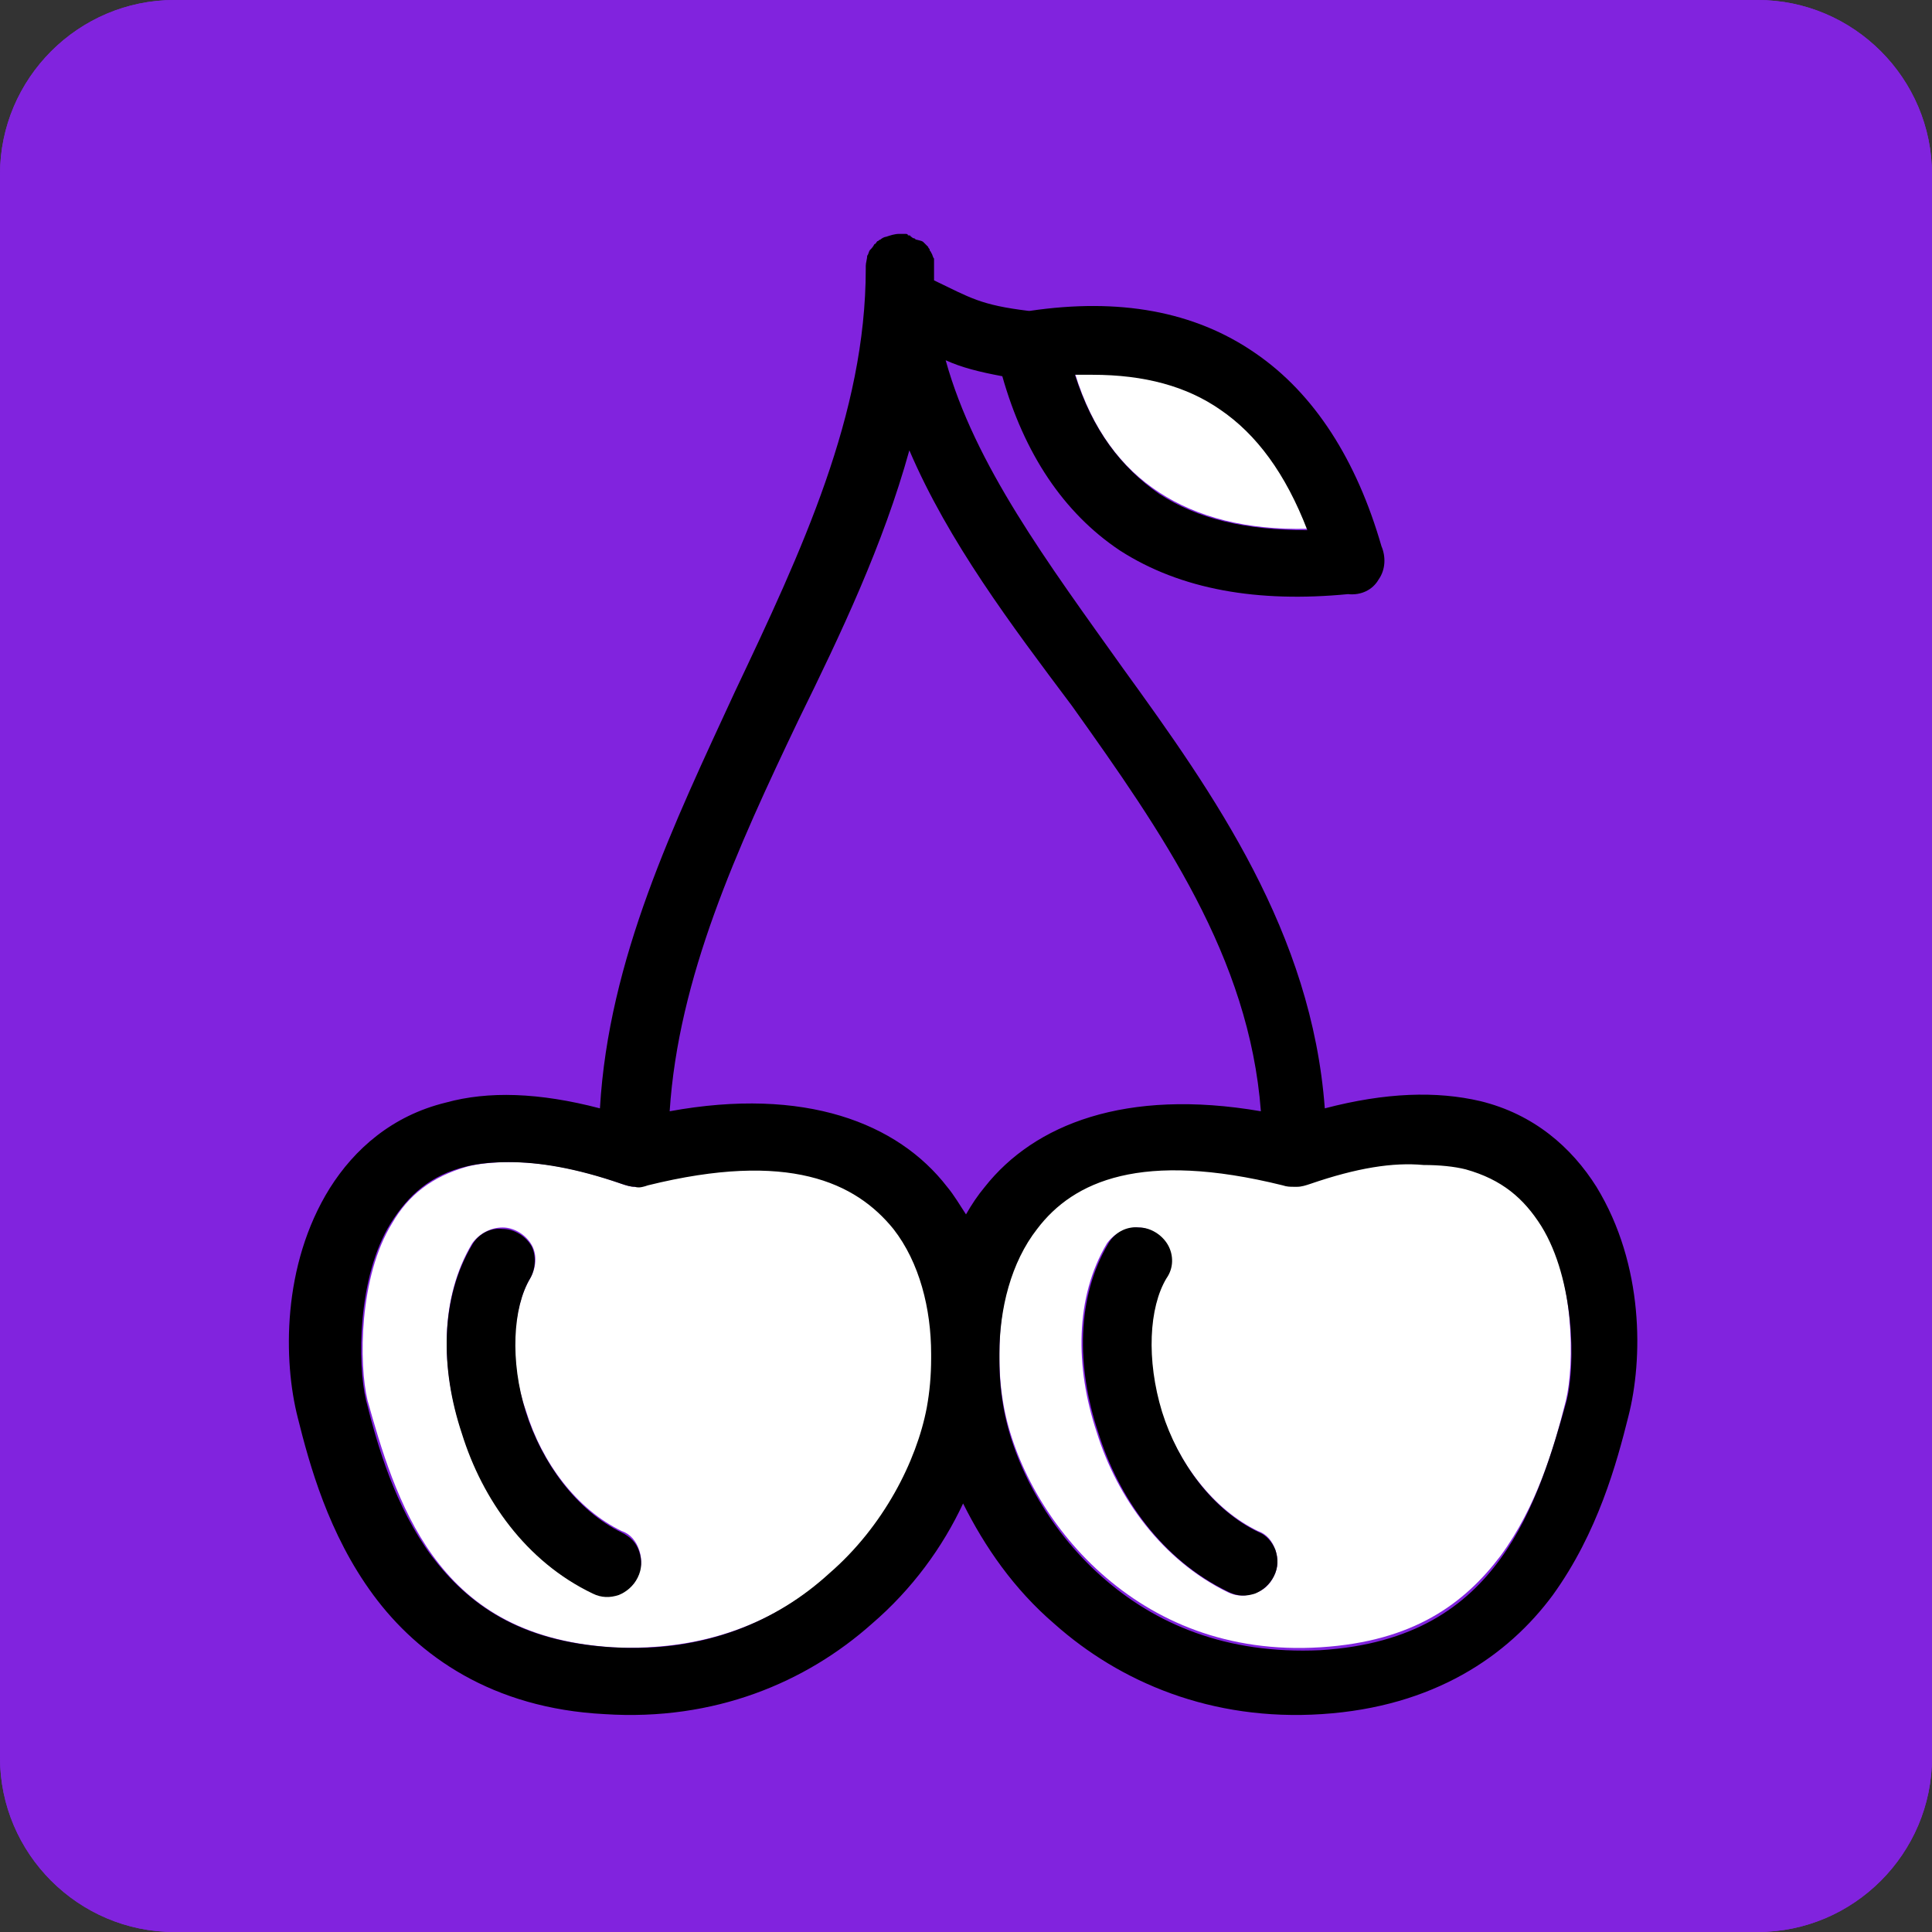 <?xml version="1.0" encoding="utf-8"?>
<!-- Generator: Adobe Illustrator 27.1.1, SVG Export Plug-In . SVG Version: 6.00 Build 0)  -->
<svg version="1.1" id="Layer_1" xmlns="http://www.w3.org/2000/svg" xmlns:xlink="http://www.w3.org/1999/xlink" x="0px" y="0px"
	 viewBox="0 0 133 133" style="enable-background:new 0 0 133 133;" xml:space="preserve">
<rect x="0" y="0" width="133" height="133" fill="#333333" stroke="none"/>
<style type="text/css">
	.st0{fill:#8123DE;}
	.st1{fill:#FFFFFF;}
</style>
<g id="Layer_1_00000091705500891937593310000012875826069076133048_">
	<g id="Layer_1_00000005225669801636289210000001809376391952712850_">
		<g id="Layer_2_00000060021133882677660080000005371206251005519509_">
			<path class="st0" d="M121,133H12c-6.6,0-12-5.4-12-12V12C0,5.4,5.4,0,12,0h109c6.6,0,12,5.4,12,12v109
				C133,127.6,127.6,133,121,133z"/>
			<path class="st0" d="M121,133H12c-6.6,0-12-5.4-12-12V12C0,5.4,5.4,0,12,0h109c6.6,0,12,5.4,12,12v109
				C133,127.6,127.6,133,121,133z"/>
		</g>
	</g>
</g>
<g id="Layer_2_00000124844292804740689780000003422925255533888896_">
</g>
<g id="Layer_3">
</g>
<g id="Layer_4">
</g>
<g id="Layer_5">
</g>
<g id="Layer_6">
</g>
<g id="Layer_7">
</g>
<g id="Layer_8">
	<g>
		<g id="XMLID_00000123434775517666122710000015319992002421600408_">
			<g>
				<path class="st1" d="M90,36.4c-4.2,0.1-7.6-0.8-10.2-2.5s-4.6-4.3-5.8-8.2c0.4,0,0.8,0,1.2,0c3.6,0,6.4,0.8,8.8,2.4
					C86.5,29.8,88.5,32.5,90,36.4z"/>
				<path class="st1" d="M106.1,84.2c2.3,3.7,2.3,9.7,1.7,12.2c-0.8,3.2-2,7.3-4.5,10.7c-2.5,3.3-6,5.9-12.4,6.3s-11.4-1.8-15.1-5.1
					c-3.7-3.3-6-7.7-6.7-11.5c-0.2-1.1-0.3-2.2-0.3-3.4V93c0-3,0.8-6.3,2.6-8.6c2.6-3.2,7.2-5.4,16.9-3c0.2,0.1,0.5,0.1,0.8,0.1h0.1
					h0.1l0,0c0.3,0,0.6-0.1,0.9-0.2c3.1-1.1,5.7-1.5,7.7-1.5l0,0c1.1,0,2.1,0.1,2.9,0.3C103.4,81,104.9,82.3,106.1,84.2z
					 M87.7,108.5c0.3-0.6,0.3-1.2,0.1-1.8c-0.2-0.6-0.6-1.1-1.2-1.3c-3.1-1.5-5.5-4.7-6.7-8.3C78.8,93.6,79,90,80.2,88
					c0.4-0.7,0.5-1.6,0.1-2.3c-0.4-0.7-1.1-1.2-2-1.2c-0.8,0-1.6,0.4-2.1,1.1c-2.2,3.7-2.2,8.5-0.7,13c1.4,4.5,4.5,8.8,9,11
					c0.6,0.3,1.2,0.3,1.8,0.1C87,109.5,87.4,109.1,87.7,108.5z"/>
				<path class="st1" d="M64.2,93.2v0.3c0,1.2-0.1,2.3-0.3,3.4c-0.7,3.8-3,8.2-6.7,11.4c-3.7,3.3-8.6,5.4-15,5.1
					c-6.4-0.4-10-3-12.4-6.3s-3.6-7.5-4.5-10.7c-0.6-2.5-0.6-8.5,1.7-12.2c1.1-1.9,2.7-3.2,5.2-3.9C33,80.1,34,80,35.1,80
					c2.1,0,4.6,0.4,7.7,1.5c0.3,0.1,0.6,0.2,0.9,0.2h0.1l0,0c0.3,0,0.6,0,0.9-0.2c9.7-2.4,14.3-0.2,16.9,3
					C63.4,86.9,64.1,90.1,64.2,93.2z M43.9,108.5c0.3-0.6,0.3-1.2,0.1-1.8c-0.2-0.6-0.6-1.1-1.2-1.3c-3.1-1.5-5.5-4.7-6.6-8.3
					C35,93.7,35.3,90,36.5,88c0.4-0.7,0.5-1.6,0.1-2.3c-0.4-0.7-1.2-1.2-2-1.2s-1.6,0.4-2.1,1.1c-2.2,3.7-2.2,8.5-0.7,13
					c1.4,4.5,4.4,8.8,9,11c0.6,0.3,1.2,0.3,1.8,0.1C43.2,109.5,43.7,109.1,43.9,108.5z"/>
				<path d="M87.8,106.7c0.2,0.6,0.2,1.2-0.1,1.8c-0.3,0.6-0.8,1-1.3,1.2c-0.6,0.2-1.2,0.2-1.8-0.1c-4.6-2.2-7.6-6.5-9-11
					c-1.5-4.5-1.5-9.3,0.7-13c0.4-0.7,1.2-1.2,2.1-1.1c0.8,0,1.6,0.5,2,1.2s0.4,1.6-0.1,2.3c-1.2,2-1.4,5.6-0.3,9.2
					c1.1,3.5,3.5,6.8,6.7,8.3C87.2,105.7,87.6,106.2,87.8,106.7z"/>
				<path d="M63.6,16.7c0.1,0.1,0.2,0.2,0.3,0.3c0,0.1,0.1,0.1,0.1,0.2s0.1,0.1,0.1,0.2c0.1,0.1,0.1,0.3,0.2,0.4c0,0.1,0,0.1,0,0.2
					s0,0.3,0,0.5c0,0.3,0,0.5,0,0.8c2.5,1.2,3.2,1.7,6.5,2.1h0.1c6.1-0.9,11.3,0,15.5,2.9c4.1,2.8,7,7.4,8.7,13.3
					c0.3,0.7,0.3,1.6-0.2,2.3c-0.4,0.7-1.2,1.1-2.1,1l0,0c-6.2,0.6-11.5-0.3-15.7-3c-3.9-2.6-6.6-6.7-8.1-12
					c-1.6-0.3-2.8-0.6-3.9-1.1c2,7.2,7,13.9,12.2,21.2c6.3,8.7,13,18.2,13.9,30.3c4.2-1.1,7.7-1.2,10.7-0.5c3.7,0.9,6.3,3.2,8,5.9
					c3.3,5.4,3.2,11.9,2.2,15.8c-0.8,3.2-2.1,8-5.2,12.3c-3.1,4.2-8.2,7.7-15.9,8.2c-7.6,0.5-13.9-2.2-18.4-6.2
					c-2.8-2.4-4.8-5.3-6.3-8.3c-1.4,3-3.5,5.9-6.3,8.3c-4.5,4-10.8,6.7-18.4,6.2c-7.7-0.4-12.8-4-15.9-8.2s-4.4-9-5.2-12.2l0,0
					c-1-3.9-1.1-10.5,2.2-15.8c1.7-2.7,4.3-5,8-5.9c2.9-0.8,6.4-0.7,10.6,0.4c0.6-10.3,5.1-19.6,9.3-28.7c4.6-9.7,9-19.1,9-29.1
					c0-0.1,0-0.1,0-0.2c0-0.2,0.1-0.5,0.1-0.7c0.1-0.1,0.1-0.3,0.2-0.4c0.1-0.1,0.2-0.2,0.3-0.4c0.1,0,0.1-0.1,0.2-0.2
					c0.1,0,0.1-0.1,0.2-0.1c0.1-0.1,0.3-0.2,0.4-0.2c0.3-0.1,0.6-0.2,0.9-0.2c0.1,0,0.2,0,0.2,0c0.1,0,0.2,0,0.2,0
					c0.1,0,0.2,0,0.2,0.1c0.1,0,0.2,0,0.2,0.1c0.1,0,0.1,0.1,0.2,0.1c0.1,0,0.1,0.1,0.2,0.1C63.5,16.6,63.5,16.6,63.6,16.7z
					 M43.7,81.7c-0.3,0-0.6-0.1-0.9-0.2C39.6,80.4,37.1,80,35,80c-1.1,0-2.1,0.1-2.9,0.3c-2.5,0.6-4,2-5.2,3.9
					c-2.3,3.7-2.3,9.7-1.7,12.2c0.8,3.2,2,7.3,4.5,10.7c2.5,3.3,6,5.9,12.4,6.3s11.4-1.8,15-5.1c3.7-3.2,6-7.7,6.7-11.4
					c0.2-1.1,0.3-2.2,0.3-3.4v-0.3c0-3.1-0.8-6.3-2.6-8.6c-2.6-3.2-7.2-5.4-16.9-3C44.3,81.7,44,81.8,43.7,81.7L43.7,81.7L43.7,81.7
					z M90.2,81.5c-0.3,0.1-0.6,0.2-0.9,0.2l0,0h-0.1h-0.1c-0.3,0-0.5,0-0.8-0.1c-9.7-2.4-14.4-0.3-16.9,3c-1.8,2.3-2.6,5.5-2.6,8.6
					v0.4c0,1.2,0.1,2.3,0.3,3.4c0.7,3.8,3,8.2,6.7,11.5s8.6,5.4,15.1,5.1c6.4-0.4,10-3,12.4-6.3s3.6-7.5,4.5-10.7
					c0.7-2.5,0.6-8.5-1.7-12.2c-1.2-1.9-2.7-3.2-5.2-3.9c-0.8-0.2-1.8-0.3-2.9-0.3l0,0C95.9,80,93.4,80.4,90.2,81.5z M79.8,34
					c2.6,1.7,5.9,2.5,10.2,2.5c-1.5-3.9-3.5-6.6-6-8.3c-2.3-1.6-5.2-2.4-8.8-2.4c-0.4,0-0.8,0-1.2,0C75.2,29.6,77.2,32.2,79.8,34z
					 M86.8,76.5C86,65.9,80,57.3,73.8,48.6C69.6,43,65.3,37.3,62.6,31l0,0c-1.8,6.5-4.7,12.6-7.6,18.5c-4.3,9-8.3,17.8-8.9,27
					c9.3-1.7,15.7,0.8,19.1,5.2c0.5,0.6,0.9,1.3,1.3,1.9c0.4-0.7,0.8-1.3,1.3-1.9C71.2,77.4,77.5,74.9,86.8,76.5z"/>
				<path d="M36.5,88c-1.2,2-1.4,5.7-0.3,9.2c1.1,3.5,3.5,6.8,6.6,8.3c0.6,0.3,1,0.7,1.2,1.3c0.2,0.6,0.2,1.2-0.1,1.8
					c-0.3,0.6-0.8,1-1.3,1.2c-0.6,0.2-1.2,0.2-1.8-0.1c-4.6-2.2-7.6-6.5-9-11c-1.5-4.5-1.5-9.3,0.7-13c0.4-0.7,1.2-1.2,2.1-1.1
					c0.8,0,1.6,0.5,2,1.2C36.9,86.4,36.9,87.3,36.5,88z"/>
			</g>
		</g>
	</g>
</g>
<g id="Layer_9">
</g>
</svg>
